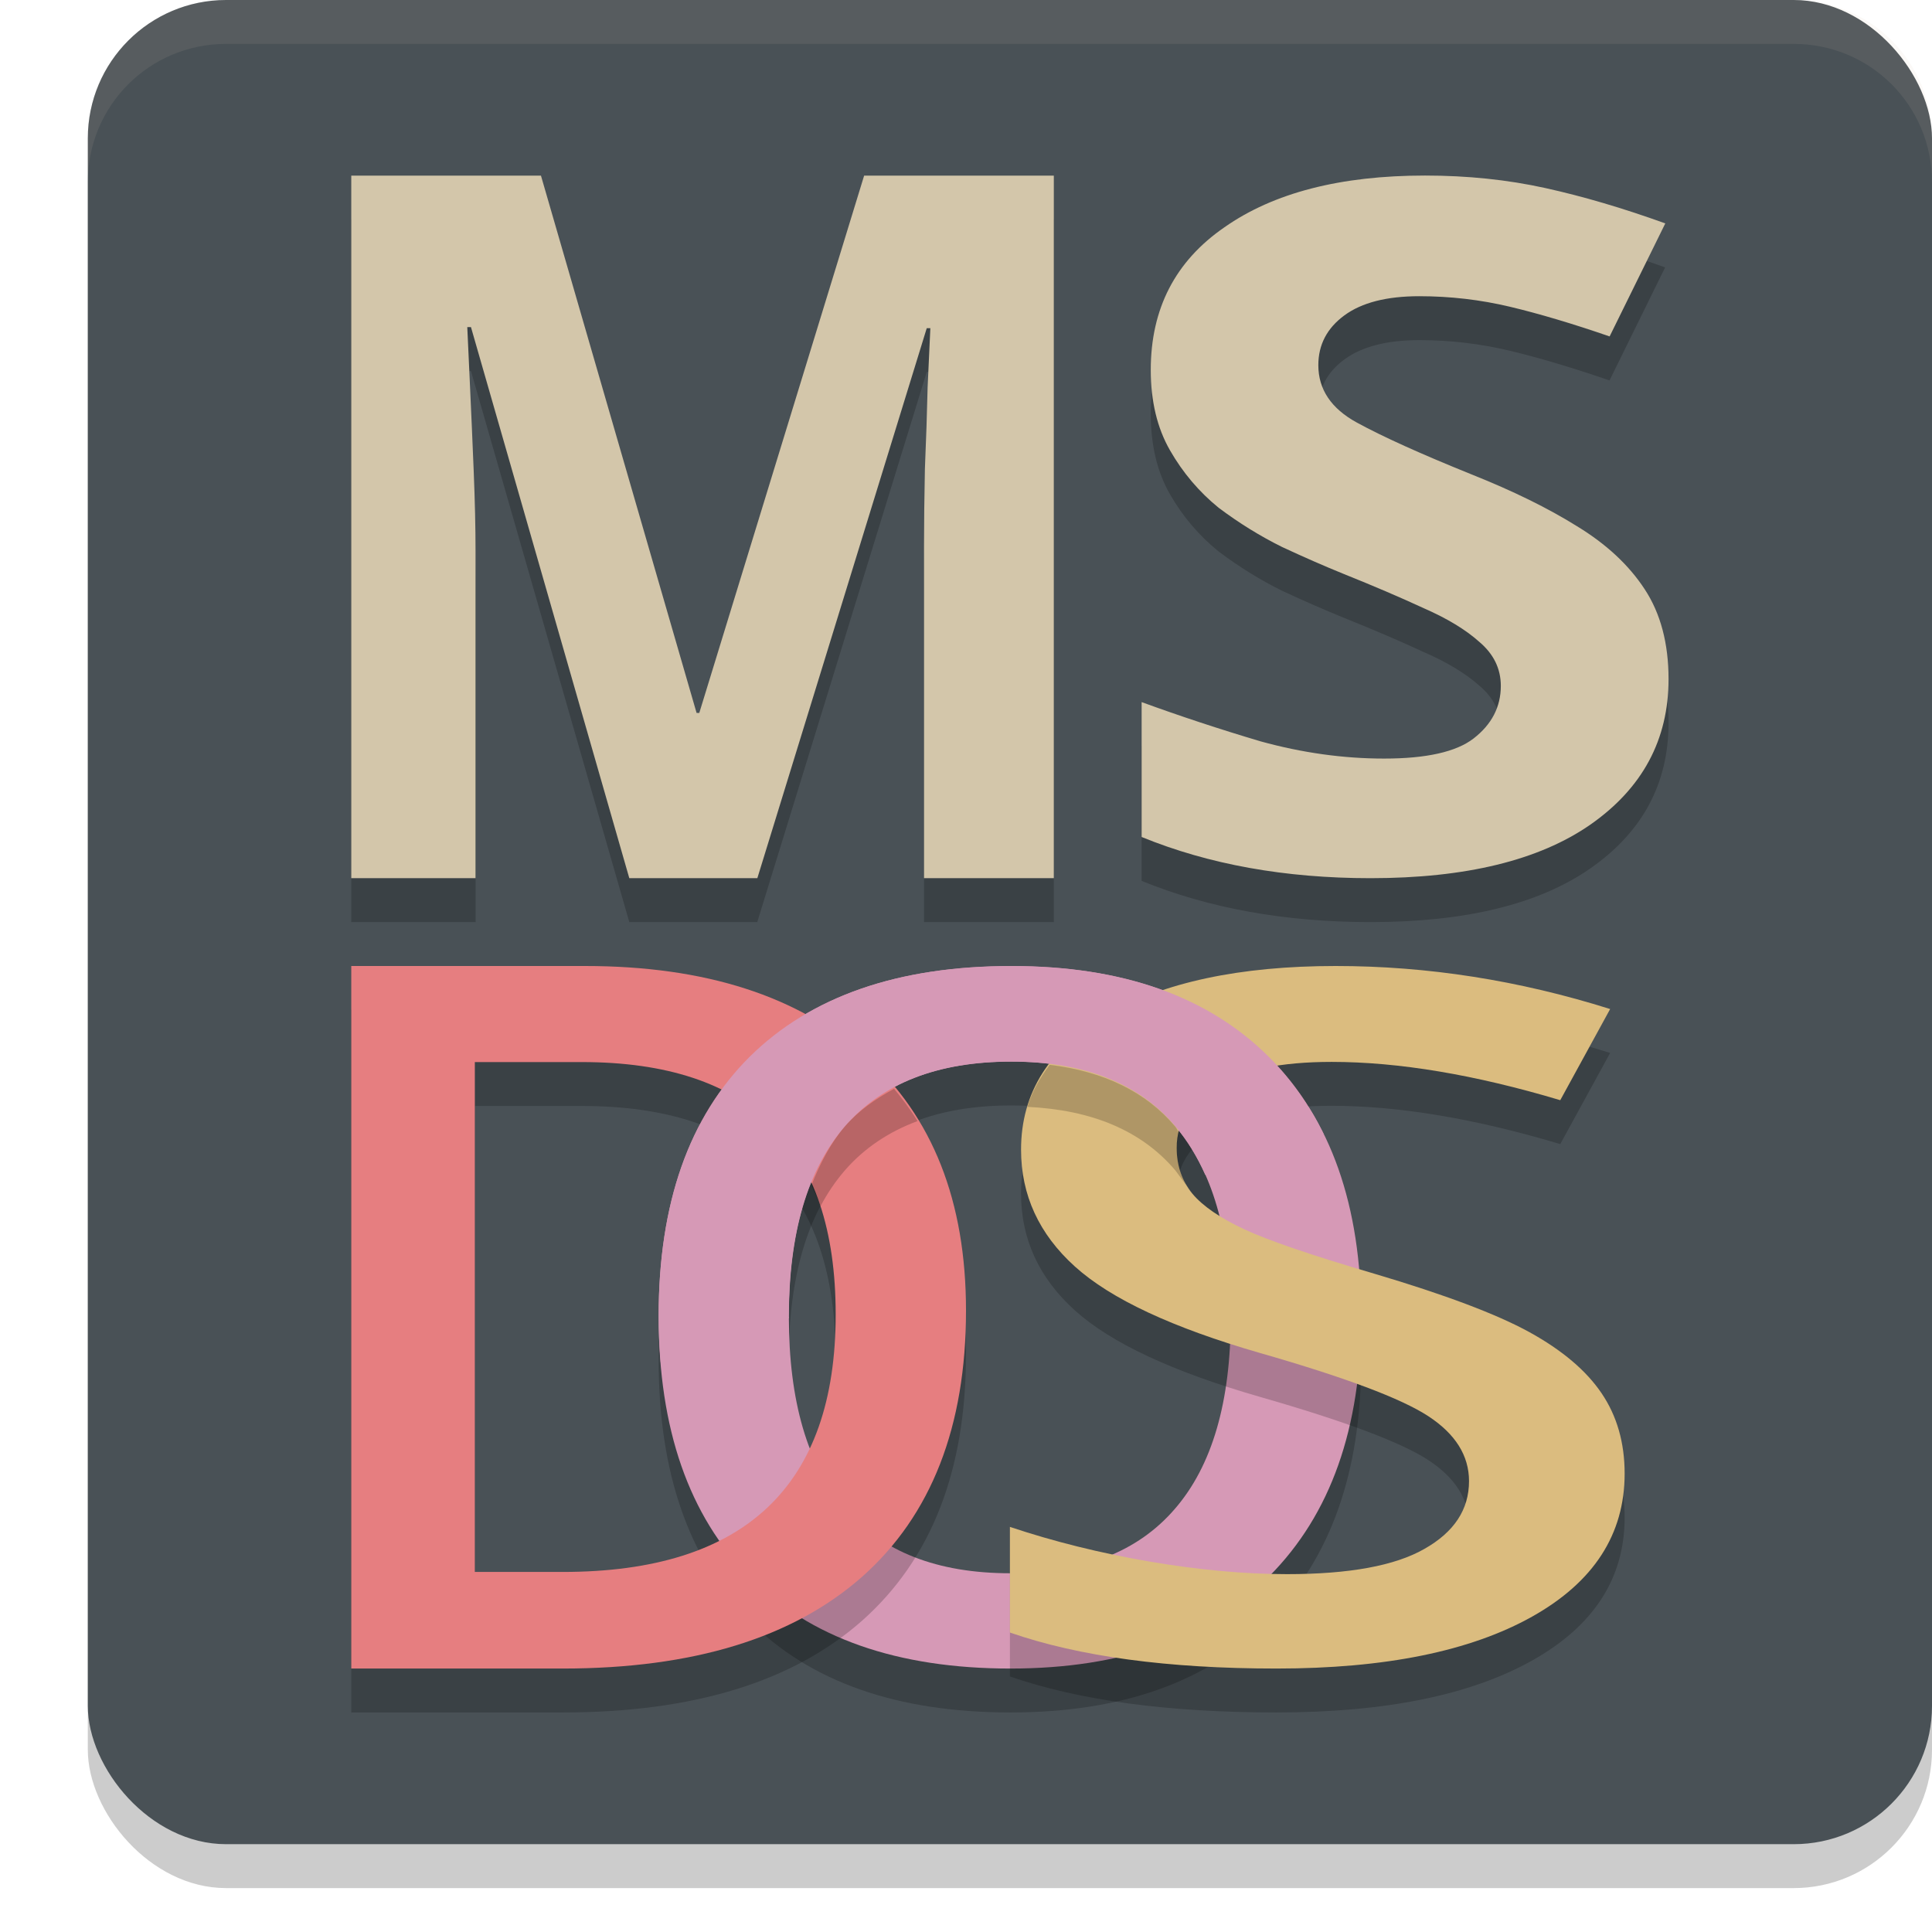 <svg xmlns="http://www.w3.org/2000/svg" width="22" height="22" version="1.1">
 <rect style="opacity:0.2" width="21" height="21" x="1" y=".5" rx="1.575" ry="1.575"/>
 <rect style="fill:#495156" width="21" height="21" x="1" y="0" rx="1.575" ry="1.575"/>
 <path style="opacity:0.2" d="m 15.5,15.497 q 0,1.898 -1.045,2.95 Q 13.415,19.5 11.506,19.5 9.573,19.5 8.534,18.458 7.5,17.411 7.5,15.487 q 0,-1.924 1.039,-2.955 1.045,-1.031 2.978,-1.031 1.904,0 2.943,1.047 Q 15.5,13.594 15.5,15.497 Z m -6.517,0 q 0,1.435 0.636,2.179 0.636,0.739 1.886,0.739 1.244,0 1.874,-0.734 0.636,-0.734 0.636,-2.185 0,-1.43 -0.631,-2.169 -0.625,-0.739 -1.869,-0.739 -1.255,0 -1.898,0.739 -0.636,0.739 -0.636,2.169 z"/>
 <path style="fill:#d699b6" d="m 15.5,14.997 q 0,1.898 -1.045,2.95 Q 13.415,19 11.506,19 9.573,19 8.534,17.958 7.5,16.911 7.5,14.987 q 0,-1.924 1.039,-2.955 1.045,-1.031 2.978,-1.031 1.904,0 2.943,1.047 Q 15.5,13.094 15.5,14.997 Z m -6.517,0 q 0,1.435 0.636,2.179 0.636,0.739 1.886,0.739 1.244,0 1.874,-0.734 0.636,-0.734 0.636,-2.185 0,-1.43 -0.631,-2.169 -0.625,-0.739 -1.869,-0.739 -1.255,0 -1.898,0.739 -0.636,0.739 -0.636,2.169 z"/>
 <path style="opacity:0.2" d="m 4,2.5 v 8 H 5.416 V 6.779 c 0,-0.269 -0.007,-0.574 -0.021,-0.918 C 5.381,5.518 5.367,5.197 5.354,4.898 5.34,4.6 5.327,4.374 5.32,4.225 h 0.043 L 7.166,10.5 H 8.623 L 10.553,4.236 h 0.043 c -0.007,0.149 -0.017,0.373 -0.031,0.672 -0.007,0.291 -0.019,0.603 -0.033,0.932 -0.007,0.329 -0.01,0.619 -0.01,0.873 V 10.5 H 12 v -8 H 9.84 L 7.963,8.617 h -0.031 L 6.16,2.5 Z m 12.227,0 c -0.963,0 -1.726,0.196 -2.285,0.588 -0.559,0.385 -0.838,0.927 -0.838,1.625 0,0.356 0.073,0.662 0.219,0.916 0.146,0.254 0.331,0.471 0.555,0.652 0.232,0.174 0.473,0.324 0.723,0.447 0.249,0.116 0.482,0.217 0.697,0.305 0.344,0.138 0.649,0.269 0.916,0.393 0.267,0.116 0.478,0.245 0.633,0.383 0.163,0.138 0.244,0.304 0.244,0.5 0,0.24 -0.102,0.44 -0.309,0.6 -0.198,0.153 -0.538,0.229 -1.02,0.229 -0.465,0 -0.933,-0.065 -1.406,-0.195 C 13.891,8.803 13.439,8.654 13,8.494 V 10.031 c 0.766,0.312 1.635,0.469 2.607,0.469 1.084,0 1.917,-0.204 2.502,-0.611 C 18.703,9.475 19,8.923 19,8.232 19,7.826 18.909,7.485 18.729,7.209 18.548,6.933 18.291,6.692 17.955,6.488 17.628,6.285 17.227,6.089 16.754,5.9 16.178,5.668 15.744,5.472 15.451,5.312 c -0.292,-0.16 -0.438,-0.378 -0.438,-0.654 0,-0.233 0.099,-0.421 0.297,-0.566 0.198,-0.145 0.482,-0.219 0.852,-0.219 0.353,0 0.696,0.041 1.031,0.121 0.335,0.08 0.713,0.193 1.135,0.338 L 18.961,3.045 C 18.479,2.871 18.024,2.737 17.594,2.643 17.164,2.548 16.708,2.5 16.227,2.5 Z"/>
 <path style="fill:#d3c6aa" d="M 7.166,10 5.363,3.725 h -0.042 q 0.01,0.224 0.031,0.672 0.021,0.448 0.042,0.964 0.021,0.515 0.021,0.919 V 10 H 4 V 2 h 2.16 l 1.772,6.118 h 0.031 L 9.84,2 H 12 v 8 H 10.522 V 6.213 q 0,-0.381 0.01,-0.874 0.021,-0.493 0.031,-0.93 0.021,-0.448 0.031,-0.672 H 10.553 L 8.624,10 Z"/>
 <path style="fill:#d3c6aa" d="M 19,7.733 Q 19,8.768 18.11,9.39 17.232,10 15.606,10 14.148,10 13,9.531 V 7.995 q 0.658,0.24 1.355,0.447 0.71,0.196 1.406,0.196 0.723,0 1.019,-0.229 0.31,-0.24 0.31,-0.599 0,-0.294 -0.245,-0.501 Q 16.613,7.101 16.213,6.926 15.813,6.741 15.297,6.534 14.974,6.403 14.6,6.229 14.226,6.044 13.877,5.782 13.542,5.51 13.323,5.128 q -0.219,-0.381 -0.219,-0.916 0,-1.046 0.839,-1.624 0.839,-0.589 2.284,-0.589 0.723,0 1.368,0.142 0.645,0.142 1.368,0.403 L 18.329,3.831 Q 17.697,3.613 17.194,3.493 16.69,3.373 16.161,3.373 q -0.555,0 -0.852,0.218 -0.297,0.218 -0.297,0.567 0,0.414 0.439,0.654 0.439,0.24 1.303,0.589 0.71,0.283 1.2,0.589 0.503,0.305 0.774,0.719 Q 19,7.123 19,7.733 Z"/>
 <path style="opacity:0.2" d="M 11,15.423 Q 11,17.404 9.817,18.455 8.633,19.5 6.408,19.5 H 4 v -8 h 2.661 q 2.055,0 3.197,1.029 Q 11,13.557 11,15.423 Z m -1.484,0.044 q 0,-2.873 -2.891,-2.873 H 5.407 v 5.806 h 1.001 q 3.108,0 3.108,-2.933 z"/>
 <path style="fill:#e67e80" d="M 11,14.923 Q 11,16.904 9.817,17.955 8.633,19 6.408,19 H 4 V 11 H 6.661 Q 8.716,11 9.858,12.029 11,13.057 11,14.923 Z m -1.484,0.044 q 0,-2.873 -2.891,-2.873 H 5.407 v 5.806 h 1.001 q 3.108,0 3.108,-2.933 z"/>
 <path style="opacity:0.2" d="m 18.5,17.28 q 0,1.038 -1.054,1.629 Q 16.391,19.5 14.536,19.5 12.682,19.5 11.5,19.09 v -1.203 q 0.748,0.25 1.585,0.394 0.845,0.144 1.571,0.144 1.062,0 1.563,-0.287 0.509,-0.287 0.509,-0.772 0,-0.436 -0.464,-0.74 -0.464,-0.303 -1.915,-0.719 -1.496,-0.431 -2.109,-0.985 -0.613,-0.554 -0.613,-1.331 0,-0.974 0.972,-1.533 Q 13.572,11.5 15.209,11.5 q 1.571,0 3.126,0.49 l -0.568,1.038 q -1.458,-0.436 -2.603,-0.436 -0.868,0 -1.316,0.271 -0.449,0.266 -0.449,0.708 0,0.303 0.179,0.522 0.179,0.213 0.591,0.405 0.411,0.192 1.481,0.506 1.204,0.357 1.765,0.665 0.561,0.309 0.823,0.697 Q 18.5,16.753 18.5,17.28 Z"/>
 <path style="fill:#dbbc7f" d="m 18.5,16.78 q 0,1.038 -1.054,1.629 Q 16.391,19 14.536,19 12.682,19 11.5,18.59 v -1.203 q 0.748,0.25 1.585,0.394 0.845,0.144 1.571,0.144 1.062,0 1.563,-0.287 0.509,-0.287 0.509,-0.772 0,-0.436 -0.464,-0.74 -0.464,-0.303 -1.915,-0.719 -1.496,-0.431 -2.109,-0.985 -0.613,-0.554 -0.613,-1.331 0,-0.974 0.972,-1.533 Q 13.572,11 15.209,11 q 1.571,0 3.126,0.49 l -0.568,1.038 q -1.458,-0.436 -2.603,-0.436 -0.868,0 -1.316,0.271 -0.449,0.266 -0.449,0.708 0,0.303 0.179,0.522 0.179,0.213 0.591,0.405 0.411,0.192 1.481,0.506 1.204,0.357 1.765,0.665 0.561,0.309 0.823,0.697 Q 18.5,16.253 18.5,16.78 Z"/>
 <path style="fill:#d699b6" d="M 11.518,11 C 10.229,11 9.236,11.344 8.539,12.031 7.846,12.719 7.5,13.703 7.5,14.986 c 0,0.182 0.009,0.358 0.023,0.528 l 1.461,-0.504 c -1.1e-5,-0.005 -10e-4,-0.009 -10e-4,-0.014 0,-0.953 0.212,-1.676 0.637,-2.169 0.428,-0.493 1.06,-0.738 1.897,-0.738 0.829,0 1.452,0.246 1.868,0.738 0.135,0.159 0.247,0.344 0.339,0.55 l 1.348,-0.465 C 14.913,12.588 14.71,12.298 14.461,12.047 13.768,11.349 12.787,11 11.518,11 Z"/>
 <path style="opacity:0.1;fill:#d3c6aa" d="M 2.574,0 C 1.702,0 1,0.702 1,1.574 v 0.5 C 1,1.202 1.702,0.5 2.574,0.5 H 20.426 C 21.298,0.5 22,1.202 22,2.074 v -0.5 C 22,0.702 21.298,0 20.426,0 Z"/>
 <path style="opacity:0.2" d="m 11.953,12.125 c -0.111,0.148 -0.202,0.305 -0.254,0.479 0.735,0.035 1.301,0.27 1.686,0.725 0.065,0.087 0.129,0.176 0.193,0.264 -0.12,-0.145 -0.178,-0.319 -0.178,-0.521 0,-0.063 0.01,-0.122 0.023,-0.18 -0.015,-0.019 -0.024,-0.044 -0.039,-0.062 C 13.046,12.428 12.564,12.2 11.953,12.125 Z m -1.771,0.273 c -0.212,0.114 -0.406,0.249 -0.562,0.43 -0.161,0.187 -0.281,0.417 -0.381,0.67 0.035,0.079 0.076,0.152 0.104,0.238 0.079,-0.15 0.172,-0.286 0.277,-0.408 0.221,-0.254 0.499,-0.44 0.828,-0.562 -0.079,-0.13 -0.17,-0.25 -0.266,-0.367 z"/>
</svg>
